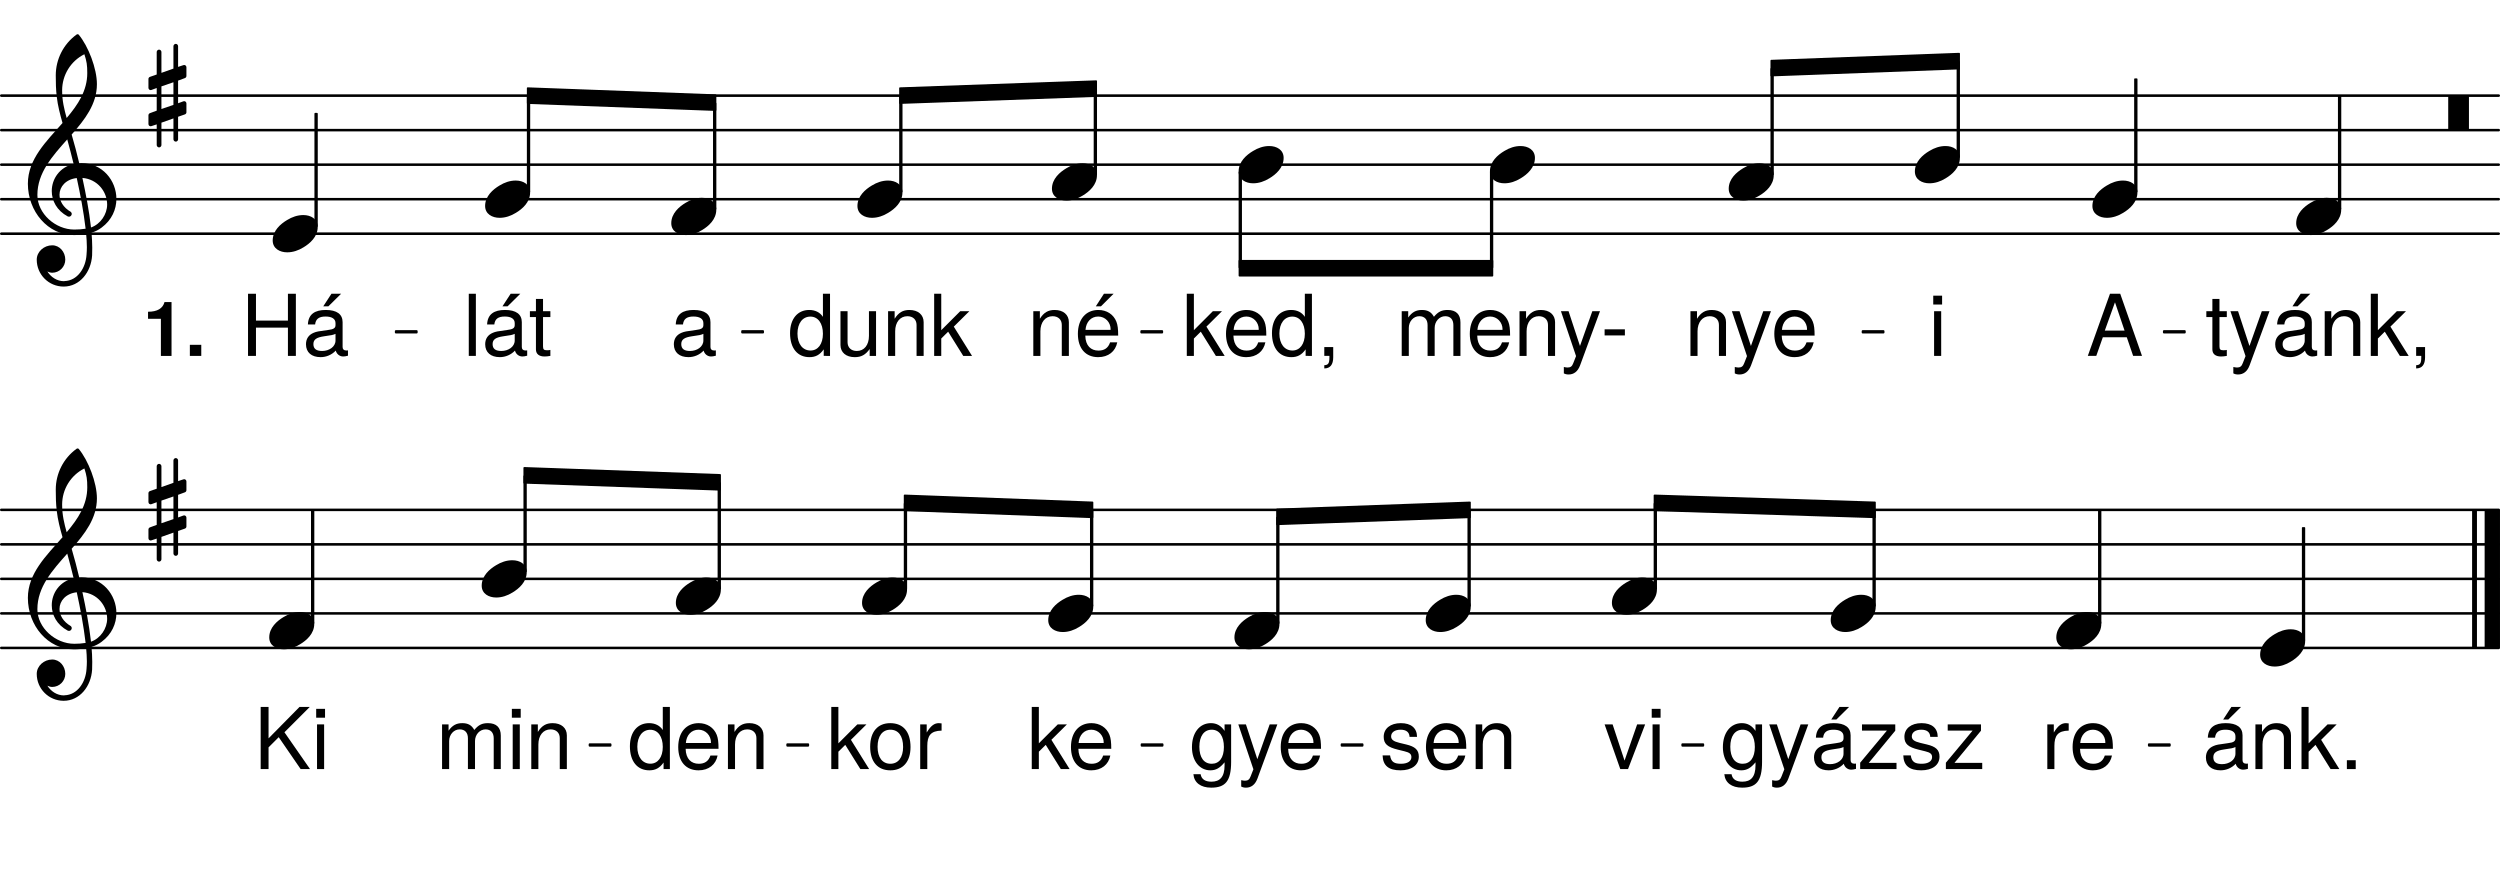 <svg height="213.02em" viewBox="0 0 595.28 213.02" width="595.28em" xmlns="http://www.w3.org/2000/svg" xmlns:xlink="http://www.w3.org/1999/xlink"><clipPath id="a"><path d="m0 55h595.281v1h-595.281zm0 0"/></clipPath><clipPath id="b"><path d="m0 47h595.281v1h-595.281zm0 0"/></clipPath><clipPath id="c"><path d="m0 38h595.281v2h-595.281zm0 0"/></clipPath><clipPath id="d"><path d="m0 30h595.281v2h-595.281zm0 0"/></clipPath><clipPath id="e"><path d="m0 22h595.281v2h-595.281zm0 0"/></clipPath><clipPath id="f"><path d="m0 153h595.281v2h-595.281zm0 0"/></clipPath><clipPath id="g"><path d="m0 145h595.281v2h-595.281zm0 0"/></clipPath><clipPath id="h"><path d="m0 137h595.281v2h-595.281zm0 0"/></clipPath><clipPath id="i"><path d="m0 129h595.281v1h-595.281zm0 0"/></clipPath><clipPath id="j"><path d="m0 121h595.281v1h-595.281zm0 0"/></clipPath><clipPath id="k"><path d="m591 119h4.281v38h-4.281zm0 0"/></clipPath><symbol id="l" overflow="visible"><path d="m7.297-4.438c-1.375 0-2.688.453-3.875 1.188-1.547.922-3.422 2.531-3.422 4.859 0 1.938 1.703 2.828 3.453 2.828 1.375 0 2.688-.453 3.875-1.188 1.547-.922 3.391-2.531 3.391-4.859 0-1.938-1.672-2.828-3.422-2.828zm0 0"/></symbol><symbol id="m" overflow="visible"><path d="m4.672 0c.125 0 .266-.125.266-.266v-7.688c0-.141-.141-.266-.266-.266h-4.406c-.141 0-.266.125-.266.266v7.688c0 .141.125.266.266.266zm0 0"/></symbol><symbol id="n" overflow="visible"><path d="m7.062 10.391v-5.359l1.609-.562c.203-.062.375-.266.375-.484v-2.141c0-.359-.375-.625-.703-.5l-1.281.469v-5.391l1.609-.594c.203-.062.375-.266.375-.5v-2.094c0-.375-.375-.625-.703-.5l-1.281.422v-4.922c0-.297-.25-.562-.547-.562s-.562.266-.562.562v5.328l-2.859 1.016v-4.969c0-.297-.266-.562-.562-.562s-.562.266-.562.562v5.359l-1.609.562c-.188.062-.359.266-.359.484v2.141c0 .359.359.625.688.5l1.281-.469v5.391l-1.609.594c-.188.062-.359.266-.359.5v2.094c0 .375.359.625.688.5l1.281-.422v4.922c0 .297.266.562.562.562s.562-.266.562-.562v-5.328l2.859-1.016v4.969c0 .297.266.562.562.562s.547-.266.547-.562zm-3.969-12.594 2.859-.984v5.391l-2.859.984zm0 0"/></symbol><symbol id="o" overflow="visible"><path d="m12.297-8.547c-.531-2.297-1.156-4.562-1.812-6.844 3.156-3.578 6.016-7.266 6.016-12 0-3.703-2.031-9.031-4.344-11.797-.156-.125-.359-.125-.516 0-3.125 2.266-4.938 5.891-4.938 9.703 0 1.703.031 3.375.234 5.062.234 2.125.781 4.203 1.375 6.281-3.875 4.406-8.25 8.609-8.25 14.453 0 6.609 4.766 12.234 10.953 12.234 1.016 0 1.969-.094 2.922-.266.094 1.062.172 2.109.172 3.156 0 .594-.031 1.156-.078 1.75-.188 3.25-2.203 6.234-5.25 6.312-.031 0-.062.031-.109.031-1.672 0-3.109-.953-3.969-2.312.359.172.75.297 1.156.297 1.703 0 3.109-1.406 3.109-3.109 0-1.844-1.344-3.422-3.109-3.422-1.953 0-3.688 1.516-3.688 3.422 0 3.547 2.859 6.406 6.406 6.406 3.875 0 6.547-3.484 6.781-7.438.031-.625.031-1.219.031-1.828 0-1.188-.078-2.375-.172-3.562.859-.266 1.672-.656 2.406-1.219 2.422-1.797 3.516-4.328 3.516-6.828 0-4.344-3.297-8.516-8.359-8.516-.156 0-.328.031-.484.031zm2.797 15.281c-.469-4.078-1.219-7.953-2.047-11.797 3.625.297 5.891 3.312 5.891 6.344 0 2.297-1.578 4.672-3.844 5.453zm-12.766-7.75c0-5.266 3.562-9.234 7.109-13.219.531 1.938 1.047 3.875 1.516 5.844-3.328.766-5.203 3.562-5.203 6.453 0 2.297 1.188 4.641 3.812 6.047.109.031.203.062.297.062.359 0 .656-.328.656-.688 0-.156-.094-.328-.219-.453-1.844-1.062-2.703-2.641-2.703-4.078 0-1.938 1.516-3.688 4.109-3.984.859 3.953 1.609 7.859 2.109 12.062-.891.141-1.781.203-2.703.203-4.469 0-8.781-3.781-8.781-8.25zm11.188-33.5c.562 1.734.688 2.594.688 4.5 0 4.172-2.203 7.5-4.906 10.688-.578-2.078-1.078-4.078-1.078-6.578 0-3.641 2.031-6.969 5.297-8.609zm0 0"/></symbol><symbol id="p" overflow="visible"><path d="m3.109 0v-10.641h-1.688v10.641zm.219-12.234v-2.109h-2.109v2.109zm0 0"/></symbol><symbol id="q" overflow="visible"><path d="m13.25 0-5.188-14.797h-2.438l-5.281 14.797h2.016l1.562-4.438h5.703l1.516 4.438zm-4.156-6.031h-4.703l2.422-6.734zm0 0"/></symbol><symbol id="r" overflow="visible"><path d="m9.891 0v-8.031c0-1.766-1.328-2.906-3.375-2.906-1.578 0-2.594.609-3.531 2.094v-1.797h-1.562v10.641h1.688v-5.859c0-2.172 1.172-3.594 2.906-3.594 1.328 0 2.188.812 2.188 2.078v7.375zm0 0"/></symbol><symbol id="s" overflow="visible"><path d="m9.703-10.641h-1.828l-2.938 8.281-2.719-8.281h-1.812l3.594 10.688-.656 1.672c-.281.75-.625 1.047-1.359 1.047-.234 0-.516-.047-.891-.125v1.516c.344.188.688.266 1.141.266 1.203 0 2.172-.672 2.734-2.188zm0 0"/></symbol><symbol id="t" overflow="visible"><path d="m10.406-4.828c0-1.547-.109-2.516-.422-3.312-.688-1.75-2.312-2.797-4.297-2.797-2.969 0-4.875 2.188-4.875 5.688 0 3.484 1.844 5.547 4.828 5.547 2.438 0 4.125-1.375 4.547-3.531h-1.703c-.469 1.406-1.422 1.969-2.781 1.969-1.766 0-3.078-1.125-3.125-3.562zm-1.797-1.5s0 .078-.031.125h-5.953c.141-1.891 1.328-3.172 3.031-3.172 1.672 0 2.953 1.375 2.953 3.047zm0 0"/></symbol><symbol id="u" overflow="visible"><path d="m15.422 0v-7.984c0-1.906-1.047-2.953-3.047-2.953-1.422 0-2.266.422-3.266 1.625-.625-1.141-1.484-1.625-2.859-1.625-1.422 0-2.359.531-3.266 1.797v-1.5h-1.547v10.641h1.688v-6.672c0-1.547 1.109-2.781 2.5-2.781 1.25 0 1.969.766 1.969 2.125v7.328h1.688v-6.672c0-1.547 1.125-2.781 2.516-2.781 1.234 0 1.938.781 1.938 2.125v7.328zm0 0"/></symbol><symbol id="v" overflow="visible"><path d="m5.766-4.875v-1.453h-4.828v1.453zm0 0"/></symbol><symbol id="w" overflow="visible"><path d="m5.156 0v-1.422c-.219.062-.484.078-.812.078-.734 0-.938-.203-.938-.953v-6.953h1.75v-1.391h-1.75v-2.922h-1.688v2.922h-1.438v1.391h1.438v7.703c0 1.078.734 1.688 2.062 1.688.406 0 .812-.047 1.375-.141zm0 0"/></symbol><symbol id="x" overflow="visible"><path d="m10.859-.047v-1.266c-.188.031-.266.031-.359.031-.594 0-.922-.297-.922-.828v-5.922c0-1.891-1.375-2.906-4-2.906-2.578 0-4.156.984-4.266 3.453h1.719c.141-1.297.906-1.891 2.484-1.891 1.531 0 2.375.562 2.375 1.578v.453c0 .703-.422 1.016-1.766 1.172-2.391.312-2.75.391-3.406.656-1.234.5-1.859 1.453-1.859 2.75 0 1.938 1.328 3.062 3.484 3.062 1.359 0 2.672-.562 3.609-1.562.188.812.922 1.406 1.75 1.406.344 0 .609-.047 1.156-.188zm-2.969-3.625c0 1.516-1.531 2.5-3.188 2.5-1.312 0-2.078-.469-2.078-1.625 0-1.125.75-1.609 2.547-1.875 1.797-.234 2.156-.328 2.719-.578zm1.328-11.125h-2.297l-1.953 3h1.219zm0 0"/></symbol><symbol id="y" overflow="visible"><path d="m10.188 0-4.344-6.969 3.703-3.672h-2.172l-4.516 4.516v-8.672h-1.688v14.797h1.688v-4.141l1.641-1.625 3.594 5.766zm0 0"/></symbol><symbol id="z" overflow="visible"><path d="m3.891.328v-2.438h-2.125v2.109h1.219v.359c0 1.406-.266 1.812-1.219 1.859v.766c1.422 0 2.125-.922 2.125-2.656zm0 0"/></symbol><symbol id="A" overflow="visible"><path d="m3.062 0v-14.797h-1.688v14.797zm0 0"/></symbol><symbol id="B" overflow="visible"><path d="m13.078 0v-14.797h-1.891v6.391h-7.609v-6.391h-1.891v14.797h1.891v-6.734h7.609v6.734zm0 0"/></symbol><symbol id="C" overflow="visible"><path d="m10.047 0v-14.797h-1.688v5.5c-.703-1.078-1.844-1.641-3.266-1.641-2.766 0-4.562 2.125-4.562 5.516 0 3.594 1.766 5.719 4.625 5.719 1.453 0 2.469-.547 3.391-1.859v1.562zm-1.688-5.281c0 2.453-1.172 4-2.953 4-1.875 0-3.109-1.562-3.109-4.031 0-2.484 1.234-4.047 3.078-4.047 1.828 0 2.984 1.625 2.984 4.078zm0 0"/></symbol><symbol id="D" overflow="visible"><path d="m10.406-4.828c0-1.547-.109-2.516-.422-3.312-.688-1.75-2.312-2.797-4.297-2.797-2.969 0-4.875 2.188-4.875 5.688 0 3.484 1.844 5.547 4.828 5.547 2.438 0 4.125-1.375 4.547-3.531h-1.703c-.469 1.406-1.422 1.969-2.781 1.969-1.766 0-3.078-1.125-3.125-3.562zm-1.797-1.5s0 .078-.031.125h-5.953c.141-1.891 1.328-3.172 3.031-3.172 1.672 0 2.953 1.375 2.953 3.047zm.703-8.469h-2.297l-1.938 3h1.219zm0 0"/></symbol><symbol id="E" overflow="visible"><path d="m9.781 0v-10.641h-1.688v5.875c0 2.172-1.125 3.594-2.891 3.594-1.344 0-2.203-.812-2.203-2.094v-7.375h-1.688v8.047c0 1.766 1.328 2.891 3.391 2.891 1.562 0 2.562-.547 3.562-1.938v1.641zm0 0"/></symbol><symbol id="F" overflow="visible"><path d="m10.859-.047v-1.266c-.188.031-.266.031-.359.031-.594 0-.922-.297-.922-.828v-5.922c0-1.891-1.375-2.906-4-2.906-2.578 0-4.156.984-4.266 3.453h1.719c.141-1.297.906-1.891 2.484-1.891 1.531 0 2.375.562 2.375 1.578v.453c0 .703-.422 1.016-1.766 1.172-2.391.312-2.75.391-3.406.656-1.234.5-1.859 1.453-1.859 2.75 0 1.938 1.328 3.062 3.484 3.062 1.359 0 2.672-.562 3.609-1.562.188.812.922 1.406 1.75 1.406.344 0 .609-.047 1.156-.188zm-2.969-3.625c0 1.516-1.531 2.5-3.188 2.5-1.312 0-2.078-.469-2.078-1.625 0-1.125.75-1.609 2.547-1.875 1.797-.234 2.156-.328 2.719-.578zm0 0"/></symbol><symbol id="G" overflow="visible"><path d="m9.922-1.75v-8.891h-1.562v1.547c-.844-1.25-1.891-1.844-3.25-1.844-2.688 0-4.516 2.266-4.516 5.719 0 3.344 1.875 5.516 4.375 5.516 1.344 0 2.281-.562 3.391-1.906v.719c0 2.812-1.156 3.891-3.125 3.891-1.344 0-2.375-.484-2.578-1.781h-1.719c.172 2.016 1.734 3.203 4.234 3.203 3.328 0 4.75-1.484 4.75-6.172zm-1.719-3.5c0 2.531-1.094 3.984-2.891 3.984-1.844 0-2.953-1.469-2.953-4.047 0-2.562 1.125-4.062 2.938-4.062 1.828 0 2.906 1.547 2.906 4.125zm0 0"/></symbol><symbol id="H" overflow="visible"><path d="m9.281 0v-1.484h-6.609l6.312-7.656v-1.5h-7.922v1.484h5.922l-6.359 7.641v1.516zm0 0"/></symbol><symbol id="I" overflow="visible"><path d="m9.312-2.984c0-1.578-.891-2.375-3-2.875l-1.625-.391c-1.375-.328-1.969-.766-1.969-1.531 0-.969.875-1.594 2.25-1.594 1.359 0 2.094.594 2.141 1.703h1.781c-.016-2.094-1.406-3.266-3.859-3.266-2.469 0-4.078 1.281-4.078 3.25 0 1.656.859 2.453 3.375 3.062l1.578.391c1.172.281 1.641.625 1.641 1.391 0 1-.984 1.578-2.469 1.578-1.531 0-2.375-.359-2.609-1.984h-1.781c.078 2.453 1.469 3.547 4.25 3.547 2.672 0 4.375-1.234 4.375-3.281zm0 0"/></symbol><symbol id="J" overflow="visible"><path d="m6.516-9.156v-1.719c-.281-.047-.422-.062-.656-.062-1.094 0-1.922.641-2.891 2.234v-1.938h-1.547v10.641h1.688v-5.516c0-2.406.781-3.594 3.406-3.641zm0 0"/></symbol><symbol id="K" overflow="visible"><path d="m9.859-10.641h-1.906l-3 8.625-2.844-8.625h-1.906l3.734 10.641h1.844zm0 0"/></symbol><symbol id="L" overflow="visible"><path d="m3.875 0v-2.109h-2.109v2.109zm0 0"/></symbol><symbol id="M" overflow="visible"><path d="m13.359 0-6.094-8.766 6.031-6.031h-2.438l-7.375 7.484v-7.484h-1.875v14.797h1.875v-5.172l2.422-2.422 5.219 7.594zm0 0"/></symbol><symbol id="N" overflow="visible"><path d="m10.344-5.234c0-3.672-1.766-5.703-4.828-5.703-2.984 0-4.781 2.047-4.781 5.625 0 3.562 1.781 5.609 4.812 5.609 2.984 0 4.797-2.047 4.797-5.531zm-1.766-.016c0 2.484-1.172 3.984-3.031 3.984-1.891 0-3.047-1.469-3.047-4.047 0-2.562 1.156-4.062 3.047-4.062 1.906 0 3.031 1.484 3.031 4.125zm0 0"/></symbol><symbol id="O" overflow="visible"><path d="m6.828 0v-12.812h-1.672c-.406 1.516-1.719 2.297-3.922 2.297v1.672h3.062v8.844zm0 0"/></symbol><symbol id="P" overflow="visible"><path d="m3.875 0v-2.641h-2.719v2.641zm0 0"/></symbol><g clip-path="url(#a)"><path d="m5.078 2622.859h9911.133" fill="none" stroke="#000" stroke-linecap="round" stroke-miterlimit="10" stroke-width="10.151" transform="matrix(.06 0 0 -.06 0 213.02)"/></g><g clip-path="url(#b)"><path d="m5.078 2759.839h9911.133" fill="none" stroke="#000" stroke-linecap="round" stroke-miterlimit="10" stroke-width="10.151" transform="matrix(.06 0 0 -.06 0 213.02)"/></g><g clip-path="url(#c)"><path d="m5.078 2896.818h9911.133" fill="none" stroke="#000" stroke-linecap="round" stroke-miterlimit="10" stroke-width="10.151" transform="matrix(.06 0 0 -.06 0 213.02)"/></g><g clip-path="url(#d)"><path d="m5.078 3033.862h9911.133" fill="none" stroke="#000" stroke-linecap="round" stroke-miterlimit="10" stroke-width="10.151" transform="matrix(.06 0 0 -.06 0 213.02)"/></g><g clip-path="url(#e)"><path d="m5.078 3170.841h9911.133" fill="none" stroke="#000" stroke-linecap="round" stroke-miterlimit="10" stroke-width="10.151" transform="matrix(.06 0 0 -.06 0 213.02)"/></g><use x="455.955" xlink:href="#l" y="39.209"/><use x="459.11" xlink:href="#p" y="84.745"/><path d="m7768.229 2927.156h6.576v377.083h-6.576zm0 0" style="fill:none;stroke-width:6.644;stroke-linecap:round;stroke-linejoin:round;stroke:#000;stroke-miterlimit:10" transform="matrix(.06 0 0 -.06 0 213.02)"/><path d="m466.094 37.395h.395v-22.629h-.395zm0 0"/><use x="498.226" xlink:href="#l" y="47.428"/><use x="496.789" xlink:href="#q" y="84.744"/><path d="m8472.786 2790.112h6.576v445.898h-6.576zm0 0" style="fill:none;stroke-width:6.644;stroke-linecap:round;stroke-linejoin:round;stroke:#000;stroke-miterlimit:10" transform="matrix(.06 0 0 -.06 0 213.02)"/><path d="m508.367 45.613h.391v-26.754h-.391zm0 0"/><path d="m7029.492 2858.602h6.576v418.359h-6.576zm0 0" style="fill:none;stroke-width:6.644;stroke-linecap:round;stroke-linejoin:round;stroke:#000;stroke-miterlimit:10" transform="matrix(.06 0 0 -.06 0 213.02)"/><path d="m421.77 41.504h.395v-25.102h-.395zm0 0"/><use x="401.093" xlink:href="#r" y="84.745"/><use x="411.978" xlink:href="#s" y="84.745"/><use x="421.672" xlink:href="#t" y="84.745"/><use x="411.629" xlink:href="#l" y="43.318"/><path d="m5916.146 2489.201h6.51v377.409h-6.51zm0 0" style="fill:none;stroke-width:6.644;stroke-linecap:round;stroke-linejoin:round;stroke:#000;stroke-miterlimit:10" transform="matrix(.06 0 0 -.06 0 213.02)"/><path d="m354.969 63.668h.391v-22.641h-.391zm0 0"/><use x="332.327" xlink:href="#u" y="84.745"/><use x="349.165" xlink:href="#t" y="84.745"/><use x="360.39" xlink:href="#r" y="84.745"/><use x="371.274" xlink:href="#s" y="84.745"/><use x="381.139" xlink:href="#v" y="84.745"/><use x="354.768" xlink:href="#l" y="39.209"/><path d="m1571.094 2230.997h82.292v5.078h-82.292zm0 0" style="fill:none;stroke-width:8.123;stroke-linecap:round;stroke-linejoin:round;stroke:#000;stroke-miterlimit:10" transform="matrix(.06 0 0 -.06 0 213.02)"/><path d="m94.266 79.16h4.938v-.305h-4.938zm0 0"/><path d="m2094.206 3200.398v-59.115l745.312-27.799v59.115zm0 0" fill="none" stroke="#000" stroke-linejoin="round" stroke-miterlimit="10" stroke-width="6.644" transform="matrix(.06 0 0 -.06 0 213.02)"/><path d="m125.652 20.996v3.547l44.719 1.668v-3.547zm0 0"/><path d="m2945.573 2230.997h82.292v5.078h-82.292zm0 0" fill="none" stroke="#000" stroke-linejoin="round" stroke-miterlimit="10" stroke-width="8.123" transform="matrix(.06 0 0 -.06 0 213.02)"/><path d="m176.734 79.16h4.938v-.305h-4.938zm0 0"/><path d="m3571.68 3200.398v-59.115l778.516 27.799v59.115zm0 0" fill="none" stroke="#000" stroke-linejoin="round" stroke-miterlimit="10" stroke-width="6.644" transform="matrix(.06 0 0 -.06 0 213.02)"/><path d="m214.301 20.996v3.547l46.711-1.668v-3.547zm0 0"/><path d="m4529.622 2230.997h82.227v5.078h-82.227zm0 0" fill="none" stroke="#000" stroke-linejoin="round" stroke-miterlimit="10" stroke-width="8.123" transform="matrix(.06 0 0 -.06 0 213.02)"/><path d="m271.777 79.16h4.934v-.305h-4.934zm0 0"/><path d="m4918.815 2515.438v-59.115h1003.841v59.115zm0 0" fill="none" stroke="#000" stroke-linejoin="round" stroke-miterlimit="10" stroke-width="6.644" transform="matrix(.06 0 0 -.06 0 213.02)"/><path d="m295.129 62.094v3.547h60.23v-3.547zm0 0"/><path d="m7029.492 3309.578v-59.115l745.312 27.799v59.115zm0 0" fill="none" stroke="#000" stroke-linejoin="round" stroke-miterlimit="10" stroke-width="6.644" transform="matrix(.06 0 0 -.06 0 213.02)"/><path d="m421.77 14.445v3.547l44.719-1.668v-3.547zm0 0"/><path d="m7392.253 2230.997h82.292v5.078h-82.292zm0 0" fill="none" stroke="#000" stroke-linejoin="round" stroke-miterlimit="10" stroke-width="8.123" transform="matrix(.06 0 0 -.06 0 213.02)"/><path d="m443.535 79.16h4.938v-.305h-4.938zm0 0"/><path d="m8587.76 2230.997h82.292v5.078h-82.292zm0 0" fill="none" stroke="#000" stroke-linejoin="round" stroke-miterlimit="10" stroke-width="8.123" transform="matrix(.06 0 0 -.06 0 213.02)"/><path d="m515.266 79.16h4.938v-.305h-4.938zm0 0"/><use x="582.948" xlink:href="#m" y="30.99"/><path d="m9281.51 2721.622h6.576v445.898h-6.576zm0 0" fill="none" stroke="#000" stroke-linejoin="round" stroke-miterlimit="10" stroke-width="6.644" transform="matrix(.06 0 0 -.06 0 213.02)"/><path d="m556.891 49.723h.395v-26.754h-.395zm0 0"/><use x="525.075" xlink:href="#w" y="84.745"/><use x="530.688" xlink:href="#s" y="84.745"/><use x="540.893" xlink:href="#x" y="84.745"/><use x="552.118" xlink:href="#r" y="84.745"/><use x="563.343" xlink:href="#y" y="84.745"/><use x="573.548" xlink:href="#z" y="84.745"/><use x="546.751" xlink:href="#l" y="51.537"/><path d="m1251.172 2653.133h6.576v445.898h-6.576zm0 0" fill="none" stroke="#000" stroke-linejoin="round" stroke-miterlimit="10" stroke-width="6.644" transform="matrix(.06 0 0 -.06 0 213.02)"/><path d="m75.07 53.832h.395v-26.754h-.395zm0 0"/><use x="115.511" xlink:href="#l" y="47.428"/><use x="110.248" xlink:href="#A" y="84.744"/><use x="114.67" xlink:href="#x" y="84.744"/><use x="125.895" xlink:href="#w" y="84.744"/><path d="m2094.206 2790.112h6.576v377.148h-6.576zm0 0" fill="none" stroke="#000" stroke-linejoin="round" stroke-miterlimit="10" stroke-width="6.644" transform="matrix(.06 0 0 -.06 0 213.02)"/><path d="m125.652 45.613h.391v-22.629h-.391zm0 0"/><path d="m4918.815 2489.201h6.576v377.409h-6.576zm0 0" fill="none" stroke="#000" stroke-linejoin="round" stroke-miterlimit="10" stroke-width="6.644" transform="matrix(.06 0 0 -.06 0 213.02)"/><path d="m295.129 63.668h.395v-22.641h-.395zm0 0"/><use x="34.016" xlink:href="#O" y="84.745"/><use x="44.051" xlink:href="#P" y="84.745"/><use x="57.372" xlink:href="#B" y="84.745"/><use x="71.999" xlink:href="#x" y="84.745"/><use x="35.343" xlink:href="#n" y="22.771"/><use x="6.575" xlink:href="#o" y="47.428"/><use x="64.932" xlink:href="#l" y="55.647"/><use x="281.419" xlink:href="#y" y="84.745"/><use x="291.114" xlink:href="#t" y="84.745"/><use x="302.339" xlink:href="#C" y="84.745"/><use x="313.564" xlink:href="#z" y="84.745"/><use x="294.931" xlink:href="#l" y="39.209"/><path d="m4343.685 2858.602h6.51v336.458h-6.51zm0 0" fill="none" stroke="#000" stroke-linejoin="round" stroke-miterlimit="10" stroke-width="6.644" transform="matrix(.06 0 0 -.06 0 213.02)"/><path d="m260.621 41.504h.391v-20.188h-.391zm0 0"/><use x="244.62" xlink:href="#r" y="84.745"/><use x="255.845" xlink:href="#D" y="84.745"/><use x="250.48" xlink:href="#l" y="43.318"/><path d="m3571.745 2790.112h6.576v377.604h-6.576zm0 0" fill="none" stroke="#000" stroke-linejoin="round" stroke-miterlimit="10" stroke-width="6.644" transform="matrix(.06 0 0 -.06 0 213.02)"/><path d="m214.305 45.613h.391v-22.656h-.391zm0 0"/><use x="187.59" xlink:href="#C" y="84.745"/><use x="198.815" xlink:href="#E" y="84.745"/><use x="210.04" xlink:href="#r" y="84.745"/><use x="221.265" xlink:href="#y" y="84.745"/><use x="159.838" xlink:href="#l" y="51.537"/><use x="204.165" xlink:href="#l" y="47.428"/><use x="159.592" xlink:href="#F" y="84.745"/><path d="m2832.943 2721.622h6.576v418.294h-6.576zm0 0" fill="none" stroke="#000" stroke-linejoin="round" stroke-miterlimit="10" stroke-width="6.644" transform="matrix(.06 0 0 -.06 0 213.02)"/><path d="m169.977 49.723h.395v-25.098h-.395zm0 0"/><g clip-path="url(#f)"><path d="m5.078 979.044h9911.133" style="fill:none;stroke-width:10.151;stroke-linecap:round;stroke-linejoin:round;stroke:#000;stroke-miterlimit:10" transform="matrix(.06 0 0 -.06 0 213.02)"/></g><g clip-path="url(#g)"><path d="m5.078 1116.023h9911.133" style="fill:none;stroke-width:10.151;stroke-linecap:round;stroke-linejoin:round;stroke:#000;stroke-miterlimit:10" transform="matrix(.06 0 0 -.06 0 213.02)"/></g><g clip-path="url(#h)"><path d="m5.078 1253.003h9911.133" style="fill:none;stroke-width:10.151;stroke-linecap:round;stroke-linejoin:round;stroke:#000;stroke-miterlimit:10" transform="matrix(.06 0 0 -.06 0 213.02)"/></g><g clip-path="url(#i)"><path d="m5.078 1389.982h9911.133" style="fill:none;stroke-width:10.151;stroke-linecap:round;stroke-linejoin:round;stroke:#000;stroke-miterlimit:10" transform="matrix(.06 0 0 -.06 0 213.02)"/></g><g clip-path="url(#j)"><path d="m5.078 1526.961h9911.133" style="fill:none;stroke-width:10.151;stroke-linecap:round;stroke-linejoin:round;stroke:#000;stroke-miterlimit:10" transform="matrix(.06 0 0 -.06 0 213.02)"/></g><g clip-path="url(#k)"><path d="m9890.82 979.044v547.917" fill="none" stroke="#000" stroke-linejoin="round" stroke-miterlimit="10" stroke-width="60.918" transform="matrix(.06 0 0 -.06 0 213.02)"/></g><path d="m9820.247 979.044v547.917" fill="none" stroke="#000" stroke-linejoin="round" stroke-miterlimit="10" stroke-width="19.288" transform="matrix(.06 0 0 -.06 0 213.02)"/><use x="435.915" xlink:href="#l" y="146.058"/><use x="409.646" xlink:href="#G" y="183.127"/><use x="420.871" xlink:href="#s" y="183.127"/><use x="431.076" xlink:href="#x" y="183.127"/><use x="442.301" xlink:href="#H" y="183.127"/><use x="452.506" xlink:href="#I" y="183.127"/><use x="462.711" xlink:href="#H" y="183.127"/><path d="m7434.245 1146.297h6.576v377.604h-6.576zm0 0" fill="none" stroke="#000" stroke-linejoin="round" stroke-miterlimit="10" stroke-width="6.644" transform="matrix(.06 0 0 -.06 0 213.02)"/><path d="m446.055 144.242h.395v-22.656h-.395zm0 0"/><use x="489.63" xlink:href="#l" y="150.168"/><use x="486.067" xlink:href="#J" y="183.127"/><use x="492.7" xlink:href="#t" y="183.127"/><path d="m8329.492 1077.807h6.576v445.833h-6.576zm0 0" fill="none" stroke="#000" stroke-linejoin="round" stroke-miterlimit="10" stroke-width="6.644" transform="matrix(.06 0 0 -.06 0 213.02)"/><path d="m499.77 148.352h.395v-26.75h-.395zm0 0"/><path d="m5067.839 1077.807h6.576v418.294h-6.576zm0 0" fill="none" stroke="#000" stroke-linejoin="round" stroke-miterlimit="10" stroke-width="6.644" transform="matrix(.06 0 0 -.06 0 213.02)"/><path d="m304.07 148.352h.395v-25.098h-.395zm0 0"/><path d="m6565.951 1214.786h6.51v336.458h-6.51zm0 0" fill="none" stroke="#000" stroke-linejoin="round" stroke-miterlimit="10" stroke-width="6.644" transform="matrix(.06 0 0 -.06 0 213.02)"/><path d="m393.957 140.133h.391v-20.188h-.391zm0 0"/><use x="381.87" xlink:href="#K" y="183.127"/><use x="392.075" xlink:href="#p" y="183.127"/><use x="383.816" xlink:href="#l" y="141.949"/><path d="m5827.018 1146.297h6.576v377.148h-6.576zm0 0" fill="none" stroke="#000" stroke-linejoin="round" stroke-miterlimit="10" stroke-width="6.644" transform="matrix(.06 0 0 -.06 0 213.02)"/><path d="m349.621 144.242h.395v-22.629h-.395zm0 0"/><use x="328.522" xlink:href="#I" y="183.127"/><use x="338.727" xlink:href="#t" y="183.127"/><use x="349.952" xlink:href="#r" y="183.127"/><use x="339.483" xlink:href="#l" y="146.058"/><path d="m2080.599 1693.562v-59.18l777.083-27.734v59.049zm0 0" fill="none" stroke="#000" stroke-linejoin="round" stroke-miterlimit="10" stroke-width="6.644" transform="matrix(.06 0 0 -.06 0 213.02)"/><path d="m124.836 111.406v3.551l46.625 1.664v-3.543zm0 0"/><path d="m2340.234 591.284h82.292v5.143h-82.292zm0 0" fill="none" stroke="#000" stroke-linejoin="round" stroke-miterlimit="10" stroke-width="8.123" transform="matrix(.06 0 0 -.06 0 213.02)"/><path d="m140.414 177.543h4.938v-.309h-4.938zm0 0"/><path d="m3124.674 591.284h82.292v5.143h-82.292zm0 0" fill="none" stroke="#000" stroke-linejoin="round" stroke-miterlimit="10" stroke-width="8.123" transform="matrix(.06 0 0 -.06 0 213.02)"/><path d="m187.48 177.543h4.938v-.309h-4.938zm0 0"/><path d="m3590.039 1584.318v-59.115l745.508-27.799v59.115zm0 0" fill="none" stroke="#000" stroke-linejoin="round" stroke-miterlimit="10" stroke-width="6.644" transform="matrix(.06 0 0 -.06 0 213.02)"/><path d="m215.402 117.961v3.547l44.73 1.668v-3.547zm0 0"/><path d="m4530.924 591.284h82.292v5.143h-82.292zm0 0" fill="none" stroke="#000" stroke-linejoin="round" stroke-miterlimit="10" stroke-width="8.123" transform="matrix(.06 0 0 -.06 0 213.02)"/><path d="m271.855 177.543h4.938v-.309h-4.938zm0 0"/><path d="m5067.839 1528.719v-59.115l765.755 27.865v59.049zm0 0" fill="none" stroke="#000" stroke-linejoin="round" stroke-miterlimit="10" stroke-width="6.644" transform="matrix(.06 0 0 -.06 0 213.02)"/><path d="m304.07 121.297v3.547l45.945-1.672v-3.543zm0 0"/><path d="m5324.609 591.284h82.292v5.143h-82.292zm0 0" fill="none" stroke="#000" stroke-linejoin="round" stroke-miterlimit="10" stroke-width="8.123" transform="matrix(.06 0 0 -.06 0 213.02)"/><path d="m319.477 177.543h4.938v-.309h-4.938zm0 0"/><path d="m6565.951 1584.318v-59.115l874.87-27.799v59.115zm0 0" fill="none" stroke="#000" stroke-linejoin="round" stroke-miterlimit="10" stroke-width="6.644" transform="matrix(.06 0 0 -.06 0 213.02)"/><path d="m393.957 117.961v3.547l52.492 1.668v-3.547zm0 0"/><path d="m6676.693 591.284h82.292v5.143h-82.292zm0 0" fill="none" stroke="#000" stroke-linejoin="round" stroke-miterlimit="10" stroke-width="8.123" transform="matrix(.06 0 0 -.06 0 213.02)"/><path d="m400.602 177.543h4.938v-.309h-4.938zm0 0"/><path d="m8528.19 591.284h82.292v5.143h-82.292zm0 0" fill="none" stroke="#000" stroke-linejoin="round" stroke-miterlimit="10" stroke-width="8.123" transform="matrix(.06 0 0 -.06 0 213.02)"/><path d="m511.691 177.543h4.938v-.309h-4.938zm0 0"/><path d="m9138.411 1009.318h6.51v445.833h-6.51zm0 0" fill="none" stroke="#000" stroke-linejoin="round" stroke-miterlimit="10" stroke-width="6.644" transform="matrix(.06 0 0 -.06 0 213.02)"/><path d="m548.305 152.461h.391v-26.75h-.391zm0 0"/><use x="524.396" xlink:href="#x" y="183.127"/><use x="535.621" xlink:href="#r" y="183.127"/><use x="546.846" xlink:href="#y" y="183.127"/><use x="557.051" xlink:href="#L" y="183.127"/><use x="538.164" xlink:href="#l" y="154.277"/><use x="283.225" xlink:href="#G" y="183.127"/><use x="294.45" xlink:href="#s" y="183.127"/><use x="304.145" xlink:href="#t" y="183.127"/><path d="m2080.664 1283.276h6.51v377.148h-6.51zm0 0" fill="none" stroke="#000" stroke-linejoin="round" stroke-miterlimit="10" stroke-width="6.644" transform="matrix(.06 0 0 -.06 0 213.02)"/><path d="m124.84 136.023h.391v-22.629h-.391zm0 0"/><use x="103.822" xlink:href="#u" y="183.127"/><use x="120.66" xlink:href="#p" y="183.127"/><use x="125.082" xlink:href="#r" y="183.127"/><use x="114.699" xlink:href="#l" y="137.839"/><path d="m1237.5 1077.807h6.576v445.833h-6.576zm0 0" fill="none" stroke="#000" stroke-linejoin="round" stroke-miterlimit="10" stroke-width="6.644" transform="matrix(.06 0 0 -.06 0 213.02)"/><path d="m74.25 148.352h.395v-26.75h-.395zm0 0"/><use x="60.462" xlink:href="#M" y="183.127"/><use x="74.068" xlink:href="#p" y="183.127"/><use x="64.11" xlink:href="#l" y="150.168"/><use x="35.343" xlink:href="#n" y="121.401"/><use x="6.575" xlink:href="#o" y="146.058"/><path d="m3590.039 1214.786h6.576v336.458h-6.576zm0 0" fill="none" stroke="#000" stroke-linejoin="round" stroke-miterlimit="10" stroke-width="6.644" transform="matrix(.06 0 0 -.06 0 213.02)"/><path d="m215.402 140.133h.395v-20.184h-.395zm0 0"/><use x="293.932" xlink:href="#l" y="150.168"/><path d="m4328.971 1146.297h6.576v377.604h-6.576zm0 0" fill="none" stroke="#000" stroke-linejoin="round" stroke-miterlimit="10" stroke-width="6.644" transform="matrix(.06 0 0 -.06 0 213.02)"/><path d="m259.738 144.242h.395v-22.656h-.395zm0 0"/><use x="244.503" xlink:href="#y" y="183.127"/><use x="254.198" xlink:href="#t" y="183.127"/><use x="249.597" xlink:href="#l" y="146.058"/><use x="196.768" xlink:href="#y" y="183.127"/><use x="206.463" xlink:href="#N" y="183.127"/><use x="217.688" xlink:href="#J" y="183.127"/><use x="205.263" xlink:href="#l" y="141.949"/><use x="160.929" xlink:href="#l" y="141.949"/><use x="149.458" xlink:href="#C" y="183.127"/><use x="160.683" xlink:href="#t" y="183.127"/><use x="171.908" xlink:href="#r" y="183.127"/><path d="m2851.172 1214.786h6.576v418.294h-6.576zm0 0" fill="none" stroke="#000" stroke-linejoin="round" stroke-miterlimit="10" stroke-width="6.644" transform="matrix(.06 0 0 -.06 0 213.02)"/><path d="m171.07 140.133h.395v-25.098h-.395zm0 0"/></svg>